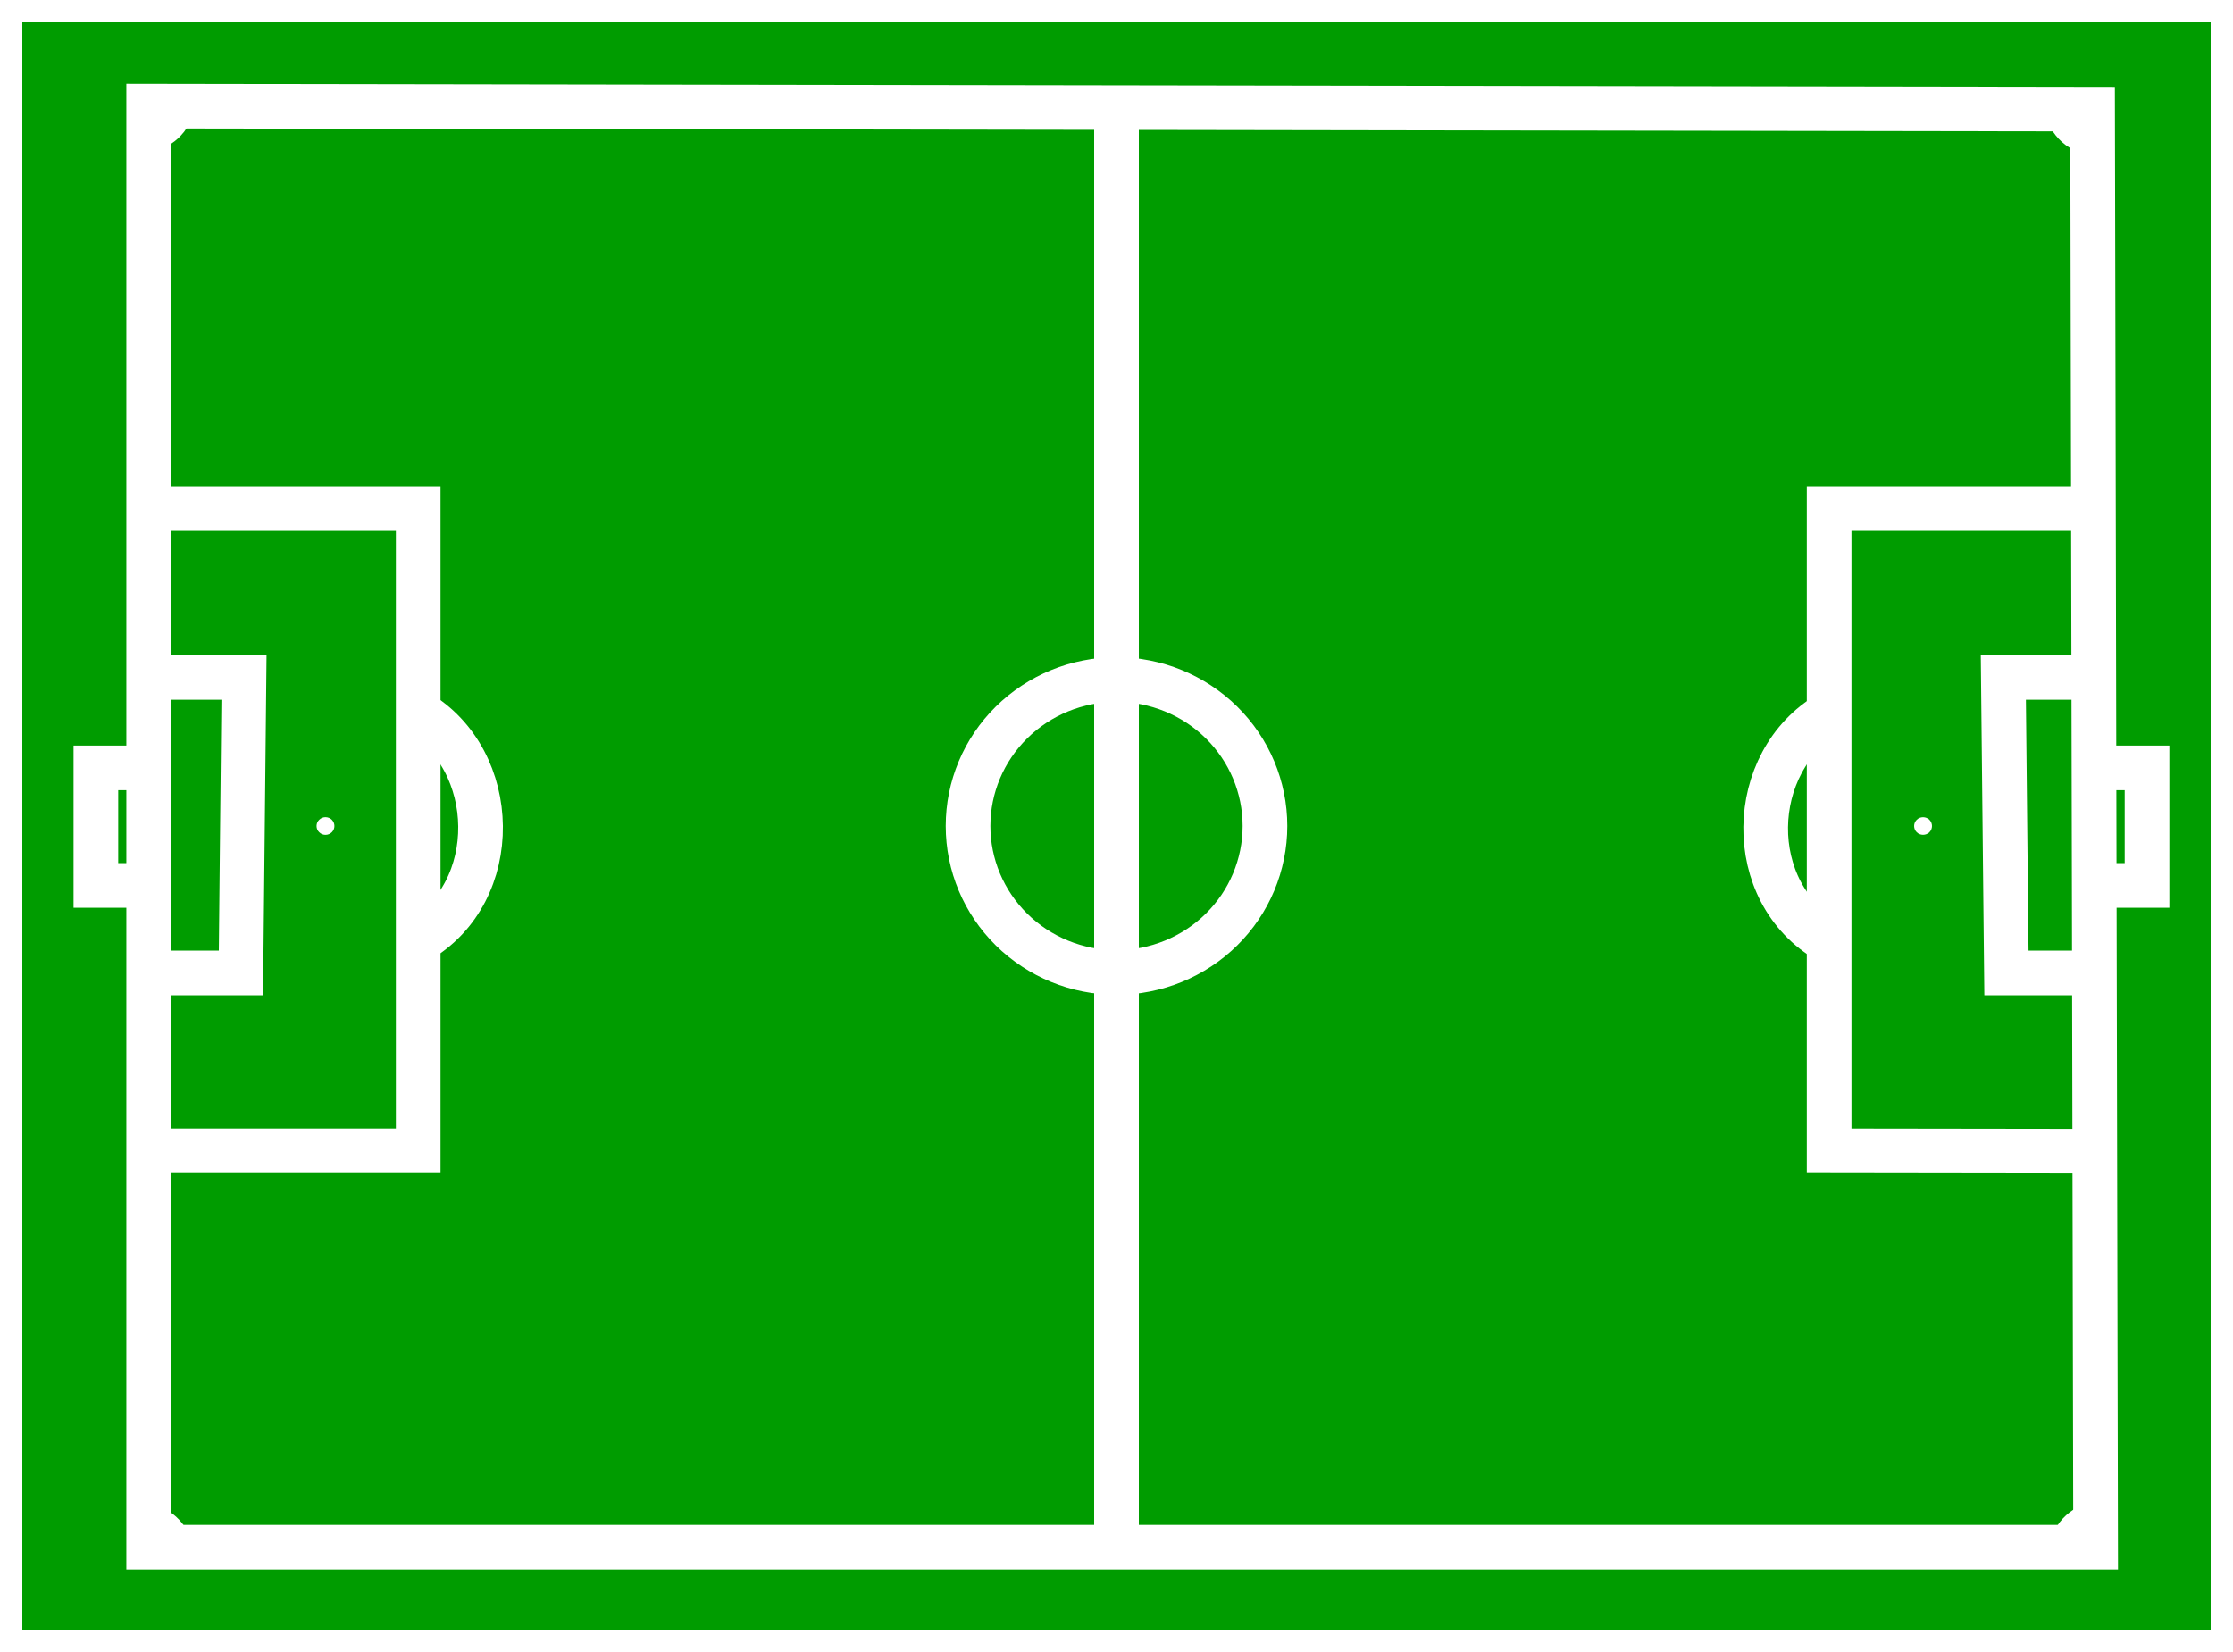 <svg width="50" height="37" viewBox="0 0 50 37" fill="none" xmlns="http://www.w3.org/2000/svg">
<rect x="0" y="0" width="50" height="37" fill="#333333" stroke="none"/>
<g clip-path="url(#clip0_1395_73)">
<path d="M50 0H0V37H50V0Z" fill="#009C00"/>
<path fill-rule="evenodd" clip-rule="evenodd" d="M7.488 18.5C7.488 18.526 7.483 18.552 7.473 18.576C7.463 18.6 7.448 18.621 7.43 18.64C7.411 18.658 7.389 18.673 7.365 18.683C7.34 18.693 7.314 18.698 7.288 18.698C7.262 18.698 7.236 18.693 7.212 18.683C7.187 18.673 7.165 18.658 7.147 18.64C7.128 18.621 7.113 18.6 7.103 18.576C7.093 18.552 7.088 18.526 7.088 18.5C7.088 18.474 7.093 18.448 7.103 18.424C7.113 18.4 7.128 18.379 7.147 18.36C7.165 18.342 7.187 18.327 7.212 18.317C7.236 18.308 7.262 18.302 7.288 18.302C7.314 18.302 7.34 18.308 7.365 18.317C7.389 18.327 7.411 18.342 7.43 18.36C7.448 18.379 7.463 18.4 7.473 18.424C7.483 18.448 7.488 18.474 7.488 18.5Z" fill="white"/>
<path d="M3.306 25.774H9.364V11.391H3.342" stroke="white"/>
<path d="M3.353 15.172H5.463L5.395 21.79H3.273" stroke="white"/>
<path d="M3.242 17.198H2.147V19.831H3.242" stroke="white"/>
<path d="M9.353 21.082C11.269 19.985 11.193 17.02 9.345 15.939" stroke="white"/>
<path d="M3.345 2.9C3.345 2.9 3.749 2.805 3.85 2.388" stroke="white"/>
<path d="M3.817 34.678C3.817 34.678 3.721 34.279 3.298 34.18" stroke="white"/>
<path d="M46.9 34.141C46.9 34.141 46.496 34.237 46.395 34.654" stroke="white"/>
<path fill-rule="evenodd" clip-rule="evenodd" d="M3.329 34.654V2.376L46.856 2.444L46.924 34.654H3.329Z" stroke="white"/>
<path fill-rule="evenodd" clip-rule="evenodd" d="M28.324 18.5C28.324 19.37 27.974 20.204 27.351 20.819C26.727 21.434 25.882 21.78 25 21.78C24.118 21.78 23.273 21.434 22.649 20.819C22.026 20.204 21.676 19.37 21.676 18.5C21.676 17.63 22.026 16.796 22.649 16.181C23.273 15.566 24.118 15.22 25 15.22C25.882 15.22 26.727 15.566 27.351 16.181C27.974 16.796 28.324 17.63 28.324 18.5Z" stroke="white" stroke-linejoin="round"/>
<path d="M46.901 25.782L40.957 25.774V11.391H46.874" stroke="white"/>
<path d="M46.911 15.172H44.858L44.927 21.79L46.901 21.79" stroke="white"/>
<path d="M46.882 17.198H48.075V19.831L46.906 19.831" stroke="white"/>
<path d="M40.944 21.082C39.028 19.985 39.104 17.06 40.952 15.979" stroke="white"/>
<path d="M25 2.376V34.586" stroke="white"/>
<path d="M46.29 2.468C46.29 2.468 46.387 2.867 46.81 2.966" stroke="white"/>
<path fill-rule="evenodd" clip-rule="evenodd" d="M43.26 18.5C43.26 18.552 43.239 18.603 43.202 18.64C43.164 18.677 43.113 18.697 43.06 18.697C43.007 18.697 42.956 18.677 42.919 18.64C42.881 18.603 42.86 18.552 42.86 18.5C42.86 18.448 42.881 18.398 42.919 18.36C42.956 18.323 43.007 18.303 43.06 18.303C43.113 18.303 43.164 18.323 43.202 18.36C43.239 18.398 43.26 18.448 43.26 18.5Z" fill="white"/>
<path fill-rule="evenodd" clip-rule="evenodd" d="M25.2 18.5C25.2 18.526 25.195 18.552 25.185 18.576C25.175 18.6 25.16 18.621 25.142 18.64C25.123 18.658 25.101 18.673 25.077 18.683C25.052 18.693 25.026 18.698 25 18.698C24.974 18.698 24.948 18.693 24.923 18.683C24.899 18.673 24.877 18.658 24.858 18.64C24.84 18.621 24.825 18.6 24.815 18.576C24.805 18.552 24.8 18.526 24.8 18.5C24.8 18.474 24.805 18.448 24.815 18.424C24.825 18.4 24.84 18.379 24.858 18.36C24.877 18.342 24.899 18.327 24.923 18.317C24.948 18.308 24.974 18.302 25 18.302C25.026 18.302 25.052 18.308 25.077 18.317C25.101 18.327 25.123 18.342 25.142 18.36C25.16 18.379 25.175 18.4 25.185 18.424C25.195 18.448 25.2 18.474 25.2 18.5Z" fill="white"/>
</g>
<rect x="0.25" y="0.25" width="49.5" height="36.5" stroke="white" stroke-width="0.5"/>
<defs>
<clipPath id="clip0_1395_73">
<rect width="50" height="37" fill="white"/>
</clipPath>
</defs>
</svg>
